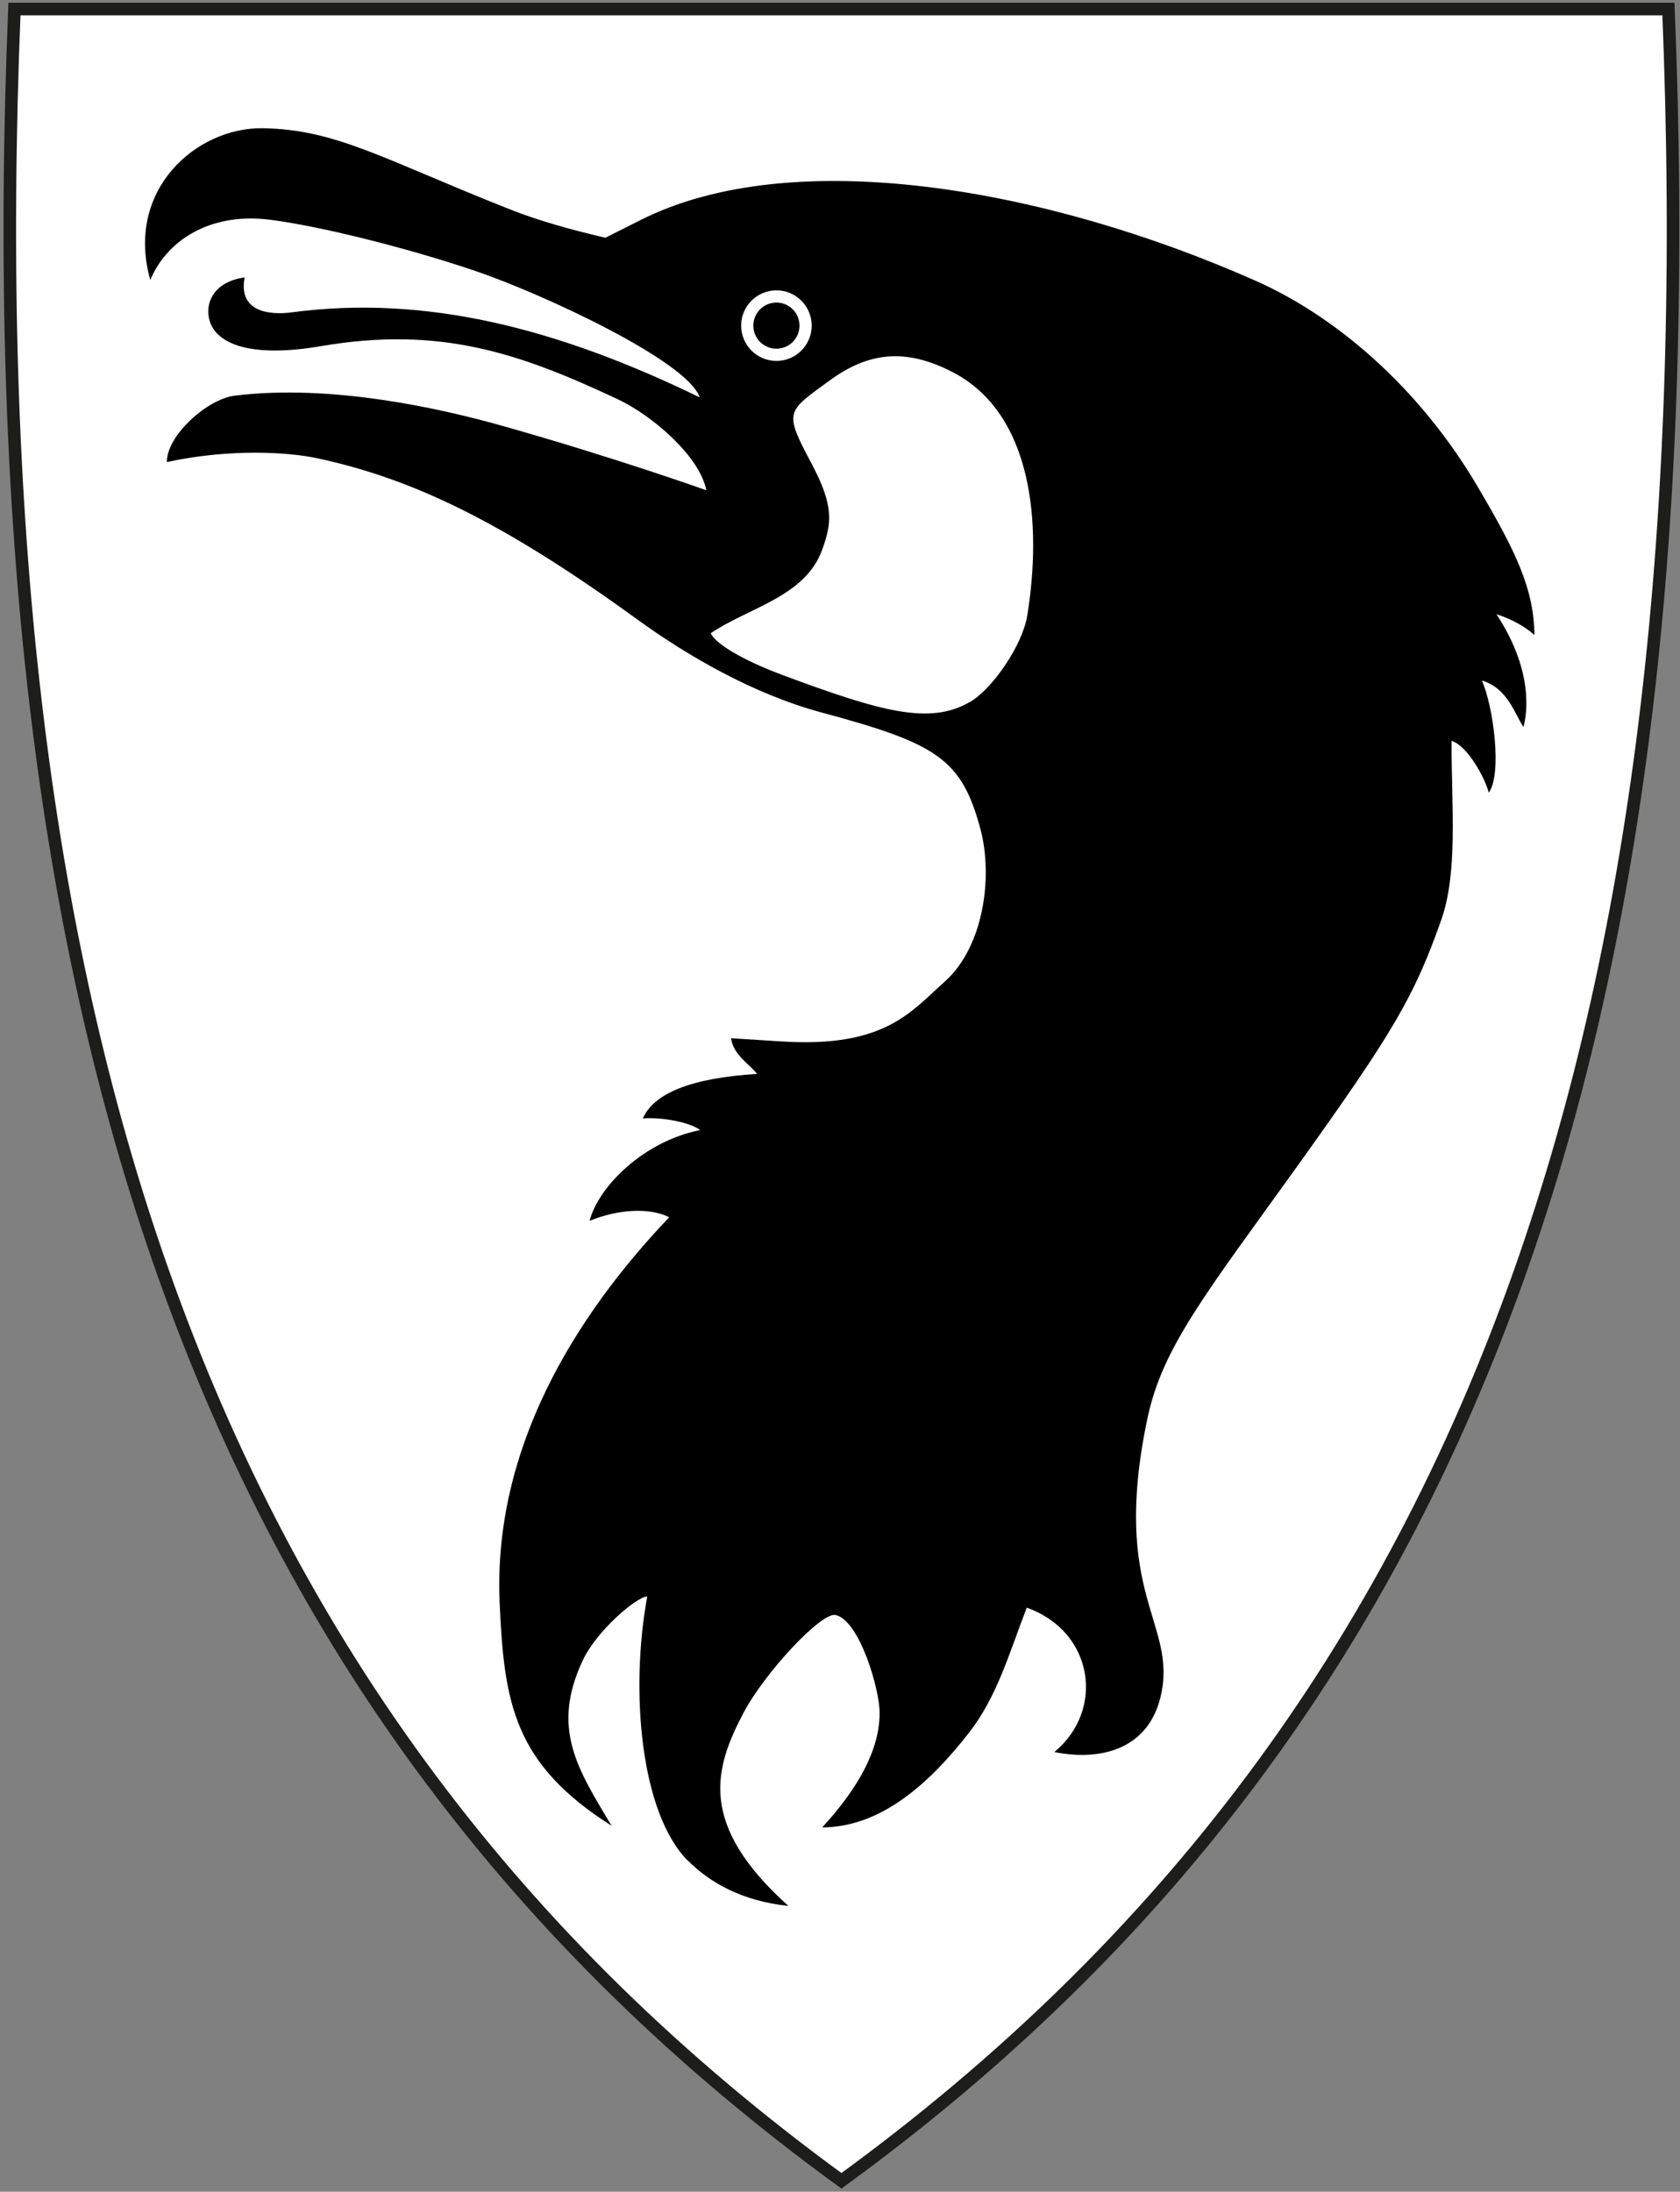 <svg width="401" height="523" viewBox="0 0 401 523" fill="none" xmlns="http://www.w3.org/2000/svg">
<rect x="0" y="0" width="401" height="523" fill="#808080" stroke="none"/>
<g clip-path="url(#clip0)">
<path d="M38.902 303.587L37.488 304.087L38.902 303.587C10.123 222.267 -1.498 123.678 3.444 2.155H398.24C403.171 123.678 391.551 222.257 362.781 303.587C331.051 393.261 278.091 464.182 200.842 520.391C123.592 464.182 70.633 393.261 38.902 303.587Z" fill="white" stroke="#1D1D1B" stroke-width="3"/>
<path d="M164.144 443.967C152.92 432.66 150.324 403.574 154.491 380.969C151.978 380.969 142.43 389.125 139.1 396.203C131.373 412.589 138.063 422.368 145.968 435.665C122.714 420.902 120.306 406.547 119.259 382.414C117.668 345.863 136.996 314.359 159.737 290.455C155.004 288.121 147.654 288.508 140.733 291.314C142.827 283.168 153.643 272.311 167.149 269.662C164.605 267.809 158.061 266.521 153.444 266.887C156.009 260.993 164.71 257.255 180.708 256.26C179.378 254.334 174.97 251.769 174.499 247.748L186.561 248.512C211.176 250.072 217.353 241.498 225.52 234.221C234.723 226.023 237.142 209.302 233.969 197.638C229.498 181.211 223.782 177.442 196.214 170.05C179.713 165.621 164.05 156.407 152.617 148.178C119.448 124.034 97.932 114.129 75.704 109.345C68.877 107.879 54.952 106.989 39.823 110.255C39.792 103.89 49.497 95.231 55.968 94.425C79.18 91.535 105.512 97.555 119.908 101.618C146.942 109.25 168.594 116.988 168.594 116.988C166.95 108.706 155.507 99.042 147.413 95.252C124.013 84.279 105.125 77.725 76.573 82.604C59.549 85.515 51.811 81.913 50.115 76.793C48.702 72.521 50.9 67.234 58.407 66.198C56.826 74.239 63.935 75.296 69.746 74.521C101.565 70.333 132.902 78.238 167.013 94.823C164.071 86.091 129.216 69.998 113.469 64.658C96.969 59.067 76.091 53.895 64.375 52.429C49.288 50.545 39.404 58.167 35.876 66.826C29.793 45.278 46.901 30.358 62.721 30.599C80.216 30.872 91.419 37.96 121.531 49.885C128.892 52.806 136.629 54.89 144.503 56.733L152.931 52.492C189.252 34.232 249.748 44.839 299.784 67.035C318.557 75.359 338.617 92.163 352.783 116.265C361.683 131.405 366.133 140.346 366.248 151.528C366.248 151.528 363.013 148.398 357.202 146.576C364.772 158.135 365.096 167.715 363.651 173.495C361.589 170.542 359.966 164.229 353.705 162.386C356.416 168.385 358.615 184.603 355.359 189.147C354.375 185.409 350.124 177.819 346.47 176.793C346.449 192.571 348.051 208.077 343.988 219.594C337.581 237.728 332.608 246.23 310.034 277.745C288.078 308.38 277.504 321.311 273.902 338.377C264.919 380.875 281.231 387.178 277.012 404.914C274.195 416.735 263.715 420.462 251.653 418.085C263.809 408.076 261.076 389.303 245.078 383.629C240.9 394.444 238.021 404.788 231.394 413.332C221.855 425.624 210.254 436.01 196.256 436.062C205.051 426.472 209.919 417.457 209.961 408.778C209.982 403.197 205.208 386.696 199.439 385.377C196.068 384.613 182.53 399.156 177.515 408.641C170.458 421.991 166.49 435.34 188.184 454.804C177.033 453.621 169.39 449.213 164.165 443.946L164.144 443.967ZM231.582 167.474C236.922 164.344 244.052 153.957 245.193 146.911C248.732 125.112 246.586 98.697 227.331 88.771C216.139 83.002 207.25 83.976 197.847 90.928C187.671 98.33 187.084 98.152 193.712 110.632C199.083 120.746 198.549 124.798 196.246 131.185C192.183 142.44 178.614 144.995 169.641 151.11C171.149 154.282 179.619 158.418 186.686 161.046C210.129 169.746 221.876 173.149 231.572 167.464L231.582 167.474Z" fill="black"/>
<path d="M185.325 86.122C189.974 86.122 193.743 82.353 193.743 77.704C193.743 73.055 189.974 69.286 185.325 69.286C180.676 69.286 176.907 73.055 176.907 77.704C176.907 82.353 180.676 86.122 185.325 86.122Z" fill="white"/>
<path d="M185.325 83.211C188.366 83.211 190.832 80.746 190.832 77.704C190.832 74.662 188.366 72.197 185.325 72.197C182.283 72.197 179.817 74.662 179.817 77.704C179.817 80.746 182.283 83.211 185.325 83.211Z" fill="black"/>
</g>
<defs>
<clipPath id="clip0">
<rect x="0.84" y="0.655" width="400" height="521.59" fill="white"/>
</clipPath>
</defs>
</svg>
